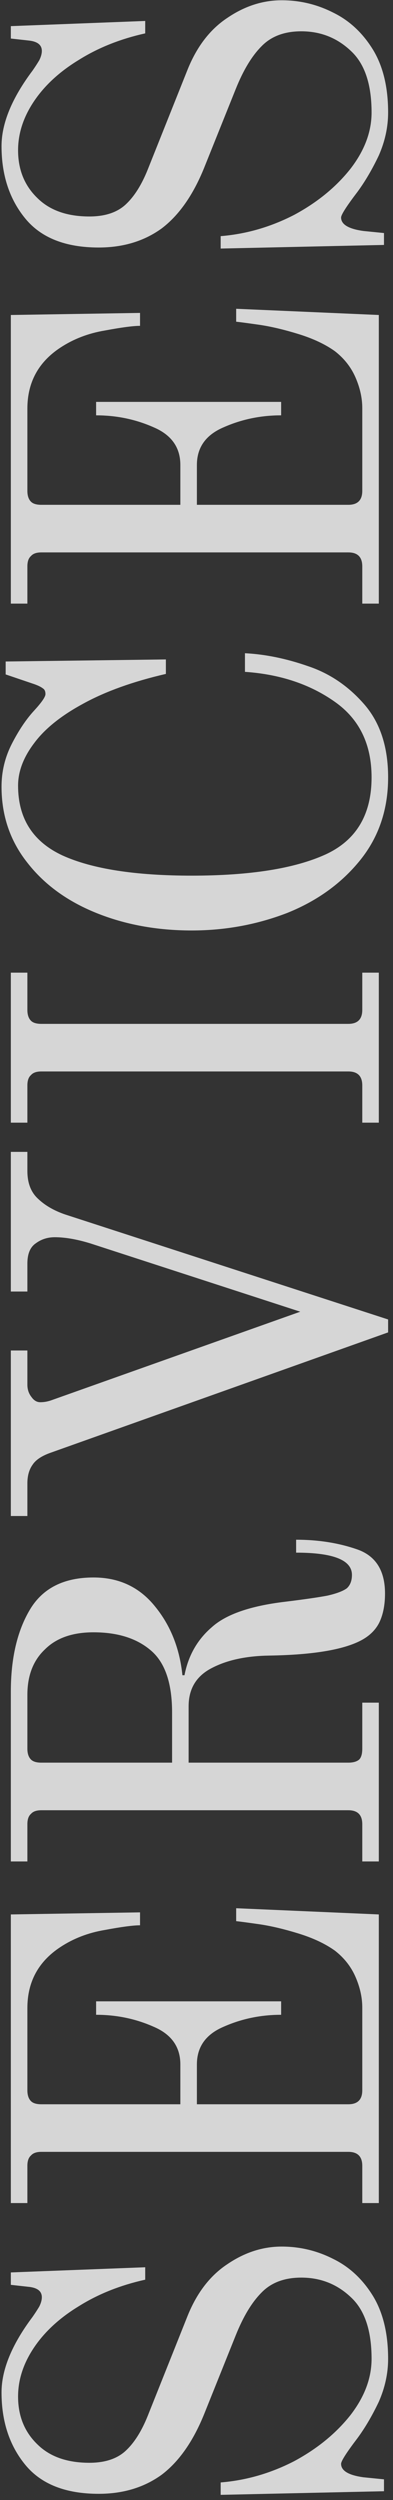 <svg width="73" height="464" viewBox="0 0 73 464" fill="none" xmlns="http://www.w3.org/2000/svg">
<rect x="0" y="0" width="73" height="464" fill="#333333" stroke="none"/>
<path d="M72.093 437.785C72.093 440.473 71.517 443.129 70.365 445.753C69.149 448.313 67.837 450.553 66.429 452.473C64.381 455.161 63.357 456.761 63.357 457.273C63.357 458.553 64.733 459.385 67.485 459.769L71.325 460.153V462.361L40.989 463.033V460.729C45.725 460.345 50.269 459.033 54.621 456.793C58.909 454.489 62.397 451.641 65.085 448.249C67.709 444.857 69.021 441.369 69.021 437.785C69.021 432.537 67.741 428.729 65.181 426.361C62.621 423.929 59.549 422.713 55.965 422.713C52.829 422.713 50.365 423.641 48.573 425.497C46.781 427.289 45.181 429.945 43.773 433.465L37.917 448.057C35.869 453.113 33.245 456.857 30.045 459.289C26.781 461.657 22.877 462.841 18.333 462.841C12.189 462.841 7.645 461.049 4.701 457.465C1.757 453.881 0.285 449.401 0.285 444.025C0.285 439.801 2.205 435.129 6.045 430.009C6.493 429.369 6.909 428.729 7.293 428.089C7.613 427.449 7.773 426.873 7.773 426.361C7.773 425.273 7.005 424.633 5.469 424.441L2.013 424.057V421.753L26.973 420.793V423.097C22.365 424.121 18.269 425.753 14.685 427.993C11.101 430.169 8.317 432.729 6.333 435.673C4.349 438.617 3.357 441.657 3.357 444.793C3.357 448.377 4.541 451.321 6.909 453.625C9.213 455.929 12.445 457.081 16.605 457.081C19.485 457.081 21.725 456.345 23.325 454.873C24.925 453.401 26.301 451.225 27.453 448.345L34.845 429.817C36.573 425.529 39.037 422.329 42.237 420.217C45.437 418.041 48.797 416.953 52.317 416.953C55.709 416.953 58.909 417.721 61.917 419.257C64.925 420.729 67.389 423.033 69.309 426.169C71.165 429.241 72.093 433.113 72.093 437.785ZM67.293 408.878V401.966C67.293 400.238 66.429 399.374 64.701 399.374H7.677C6.781 399.374 6.141 399.598 5.757 400.046C5.309 400.43 5.085 401.07 5.085 401.966V408.878H2.013L2.013 355.31L26.013 354.926V357.326C24.733 357.326 22.557 357.614 19.485 358.19C16.413 358.702 13.661 359.758 11.229 361.358C7.133 364.046 5.085 367.822 5.085 372.686L5.085 387.95C5.085 388.846 5.309 389.518 5.757 389.966C6.141 390.35 6.781 390.542 7.677 390.542H33.501V383.15C33.501 379.886 31.837 377.55 28.509 376.142C25.181 374.67 21.629 373.934 17.853 373.934V371.438H52.221V373.934C48.445 373.934 44.893 374.67 41.565 376.142C38.237 377.55 36.573 379.886 36.573 383.15V390.542H64.701C66.429 390.542 67.293 389.678 67.293 387.95V372.59C67.293 370.734 66.877 368.846 66.045 366.926C65.213 365.006 63.933 363.374 62.205 362.03C60.413 360.75 58.173 359.694 55.485 358.862C52.797 358.03 50.365 357.454 48.189 357.134C45.949 356.814 44.509 356.622 43.869 356.558V354.158L70.365 355.31L70.365 408.878H67.293ZM71.517 295.748C71.517 297.86 71.165 299.652 70.461 301.124C69.757 302.532 68.605 303.652 67.005 304.484C63.677 306.212 58.013 307.14 50.013 307.268C45.725 307.332 42.173 308.1 39.357 309.572C36.477 311.044 35.037 313.412 35.037 316.676V327.14H64.701C65.597 327.14 66.269 326.948 66.717 326.564C67.101 326.18 67.293 325.508 67.293 324.548V316.004H70.365V345.476H67.293V338.564C67.293 336.836 66.429 335.972 64.701 335.972H7.677C6.781 335.972 6.141 336.196 5.757 336.644C5.309 337.028 5.085 337.668 5.085 338.564V345.476H2.013L2.013 313.988C2.013 307.78 3.197 302.692 5.565 298.724C7.933 294.756 11.869 292.772 17.373 292.772C22.109 292.772 25.917 294.564 28.797 298.148C31.677 301.668 33.373 305.924 33.885 310.916H34.269C34.973 307.268 36.669 304.292 39.357 301.988C41.981 299.62 46.493 298.052 52.893 297.284C56.541 296.836 59.197 296.452 60.861 296.132C62.525 295.748 63.709 295.3 64.413 294.788C65.053 294.212 65.373 293.38 65.373 292.292C65.373 289.54 61.917 288.164 55.005 288.164V285.764C59.165 285.764 62.973 286.372 66.429 287.588C69.821 288.804 71.517 291.524 71.517 295.748ZM31.965 317.828C31.965 312.452 30.685 308.644 28.125 306.404C25.501 304.1 21.917 302.948 17.373 302.948C13.469 302.948 10.461 304.004 8.349 306.116C6.173 308.164 5.085 310.98 5.085 314.564V324.548C5.085 325.444 5.309 326.116 5.757 326.564C6.141 326.948 6.781 327.14 7.677 327.14H31.965V317.828ZM9.309 269.654C7.709 270.23 6.621 270.966 6.045 271.862C5.405 272.758 5.085 273.91 5.085 275.318V281.366H2.013L2.013 250.646H5.085V256.982C5.085 257.878 5.341 258.646 5.853 259.286C6.301 259.926 6.845 260.246 7.485 260.246C8.189 260.246 8.893 260.118 9.597 259.862L55.773 243.446L16.797 230.774C14.301 230.006 12.093 229.622 10.173 229.622C8.829 229.622 7.645 230.006 6.621 230.774C5.597 231.478 5.085 232.726 5.085 234.518V239.702H2.013V213.782H5.085V217.334C5.085 219.574 5.757 221.302 7.101 222.518C8.381 223.734 10.045 224.694 12.093 225.398L72.093 244.886V247.286L9.309 269.654ZM67.293 208.361V201.449C67.293 199.721 66.429 198.857 64.701 198.857H7.677C6.781 198.857 6.141 199.081 5.757 199.529C5.309 199.913 5.085 200.553 5.085 201.449V208.361H2.013V180.521H5.085V187.433C5.085 188.329 5.309 189.001 5.757 189.449C6.141 189.833 6.781 190.025 7.677 190.025H64.701C66.429 190.025 67.293 189.161 67.293 187.433V180.521H70.365V208.361H67.293ZM72.093 144.276C72.093 150.228 70.365 155.348 66.909 159.636C63.453 163.924 58.941 167.188 53.373 169.428C47.741 171.604 41.821 172.692 35.613 172.692C29.149 172.692 23.229 171.604 17.853 169.428C12.477 167.252 8.221 164.148 5.085 160.116C1.885 156.084 0.285 151.38 0.285 146.004C0.285 143.188 0.925 140.532 2.205 138.036C3.485 135.54 4.861 133.492 6.333 131.892C7.741 130.356 8.445 129.332 8.445 128.82C8.445 128.308 8.285 127.956 7.965 127.764C7.645 127.508 7.133 127.252 6.429 126.996L1.053 125.172V122.772L30.813 122.388V125.076C24.733 126.484 19.645 128.308 15.549 130.548C11.389 132.788 8.317 135.252 6.333 137.94C4.349 140.564 3.357 143.188 3.357 145.812C3.357 151.892 6.109 156.212 11.613 158.772C17.117 161.268 25.117 162.516 35.613 162.516C46.429 162.516 54.717 161.204 60.477 158.58C66.173 155.956 69.021 151.188 69.021 144.276C69.021 138.132 66.749 133.46 62.205 130.26C57.597 126.996 52.029 125.14 45.501 124.692V121.236C49.277 121.428 53.181 122.228 57.213 123.636C61.245 124.98 64.733 127.348 67.677 130.74C70.621 134.132 72.093 138.644 72.093 144.276ZM67.293 112.028V105.116C67.293 103.388 66.429 102.524 64.701 102.524H7.677C6.781 102.524 6.141 102.748 5.757 103.196C5.309 103.58 5.085 104.22 5.085 105.116V112.028H2.013L2.013 58.46L26.013 58.076V60.476C24.733 60.476 22.557 60.764 19.485 61.34C16.413 61.852 13.661 62.908 11.229 64.508C7.133 67.196 5.085 70.972 5.085 75.836V91.1C5.085 91.996 5.309 92.668 5.757 93.116C6.141 93.5 6.781 93.692 7.677 93.692H33.501V86.3C33.501 83.036 31.837 80.7 28.509 79.292C25.181 77.82 21.629 77.084 17.853 77.084V74.588H52.221V77.084C48.445 77.084 44.893 77.82 41.565 79.292C38.237 80.7 36.573 83.036 36.573 86.3V93.692H64.701C66.429 93.692 67.293 92.828 67.293 91.1V75.74C67.293 73.884 66.877 71.996 66.045 70.076C65.213 68.156 63.933 66.524 62.205 65.18C60.413 63.9 58.173 62.844 55.485 62.012C52.797 61.18 50.365 60.604 48.189 60.284C45.949 59.964 44.509 59.772 43.869 59.708V57.308L70.365 58.46V112.028H67.293ZM72.093 20.883C72.093 23.57 71.517 26.227 70.365 28.851C69.149 31.41 67.837 33.651 66.429 35.571C64.381 38.258 63.357 39.858 63.357 40.37C63.357 41.651 64.733 42.483 67.485 42.867L71.325 43.251V45.459L40.989 46.13V43.827C45.725 43.443 50.269 42.13 54.621 39.891C58.909 37.587 62.397 34.739 65.085 31.346C67.709 27.954 69.021 24.466 69.021 20.883C69.021 15.634 67.741 11.826 65.181 9.458C62.621 7.026 59.549 5.81 55.965 5.81C52.829 5.81 50.365 6.738 48.573 8.594C46.781 10.386 45.181 13.043 43.773 16.562L37.917 31.154C35.869 36.211 33.245 39.955 30.045 42.386C26.781 44.755 22.877 45.938 18.333 45.938C12.189 45.938 7.645 44.147 4.701 40.562C1.757 36.978 0.285 32.498 0.285 27.122C0.285 22.898 2.205 18.227 6.045 13.107C6.493 12.466 6.909 11.826 7.293 11.187C7.613 10.546 7.773 9.97 7.773 9.458C7.773 8.37 7.005 7.73 5.469 7.538L2.013 7.154V4.85L26.973 3.89V6.194C22.365 7.218 18.269 8.85 14.685 11.091C11.101 13.267 8.317 15.826 6.333 18.77C4.349 21.715 3.357 24.755 3.357 27.89C3.357 31.474 4.541 34.419 6.909 36.722C9.213 39.026 12.445 40.178 16.605 40.178C19.485 40.178 21.725 39.443 23.325 37.971C24.925 36.498 26.301 34.322 27.453 31.442L34.845 12.915C36.573 8.626 39.037 5.426 42.237 3.314C45.437 1.138 48.797 0.05 52.317 0.05C55.709 0.05 58.909 0.818 61.917 2.354C64.925 3.826 67.389 6.13 69.309 9.266C71.165 12.338 72.093 16.21 72.093 20.883Z" fill="white" fill-opacity="0.8"/>
</svg>
